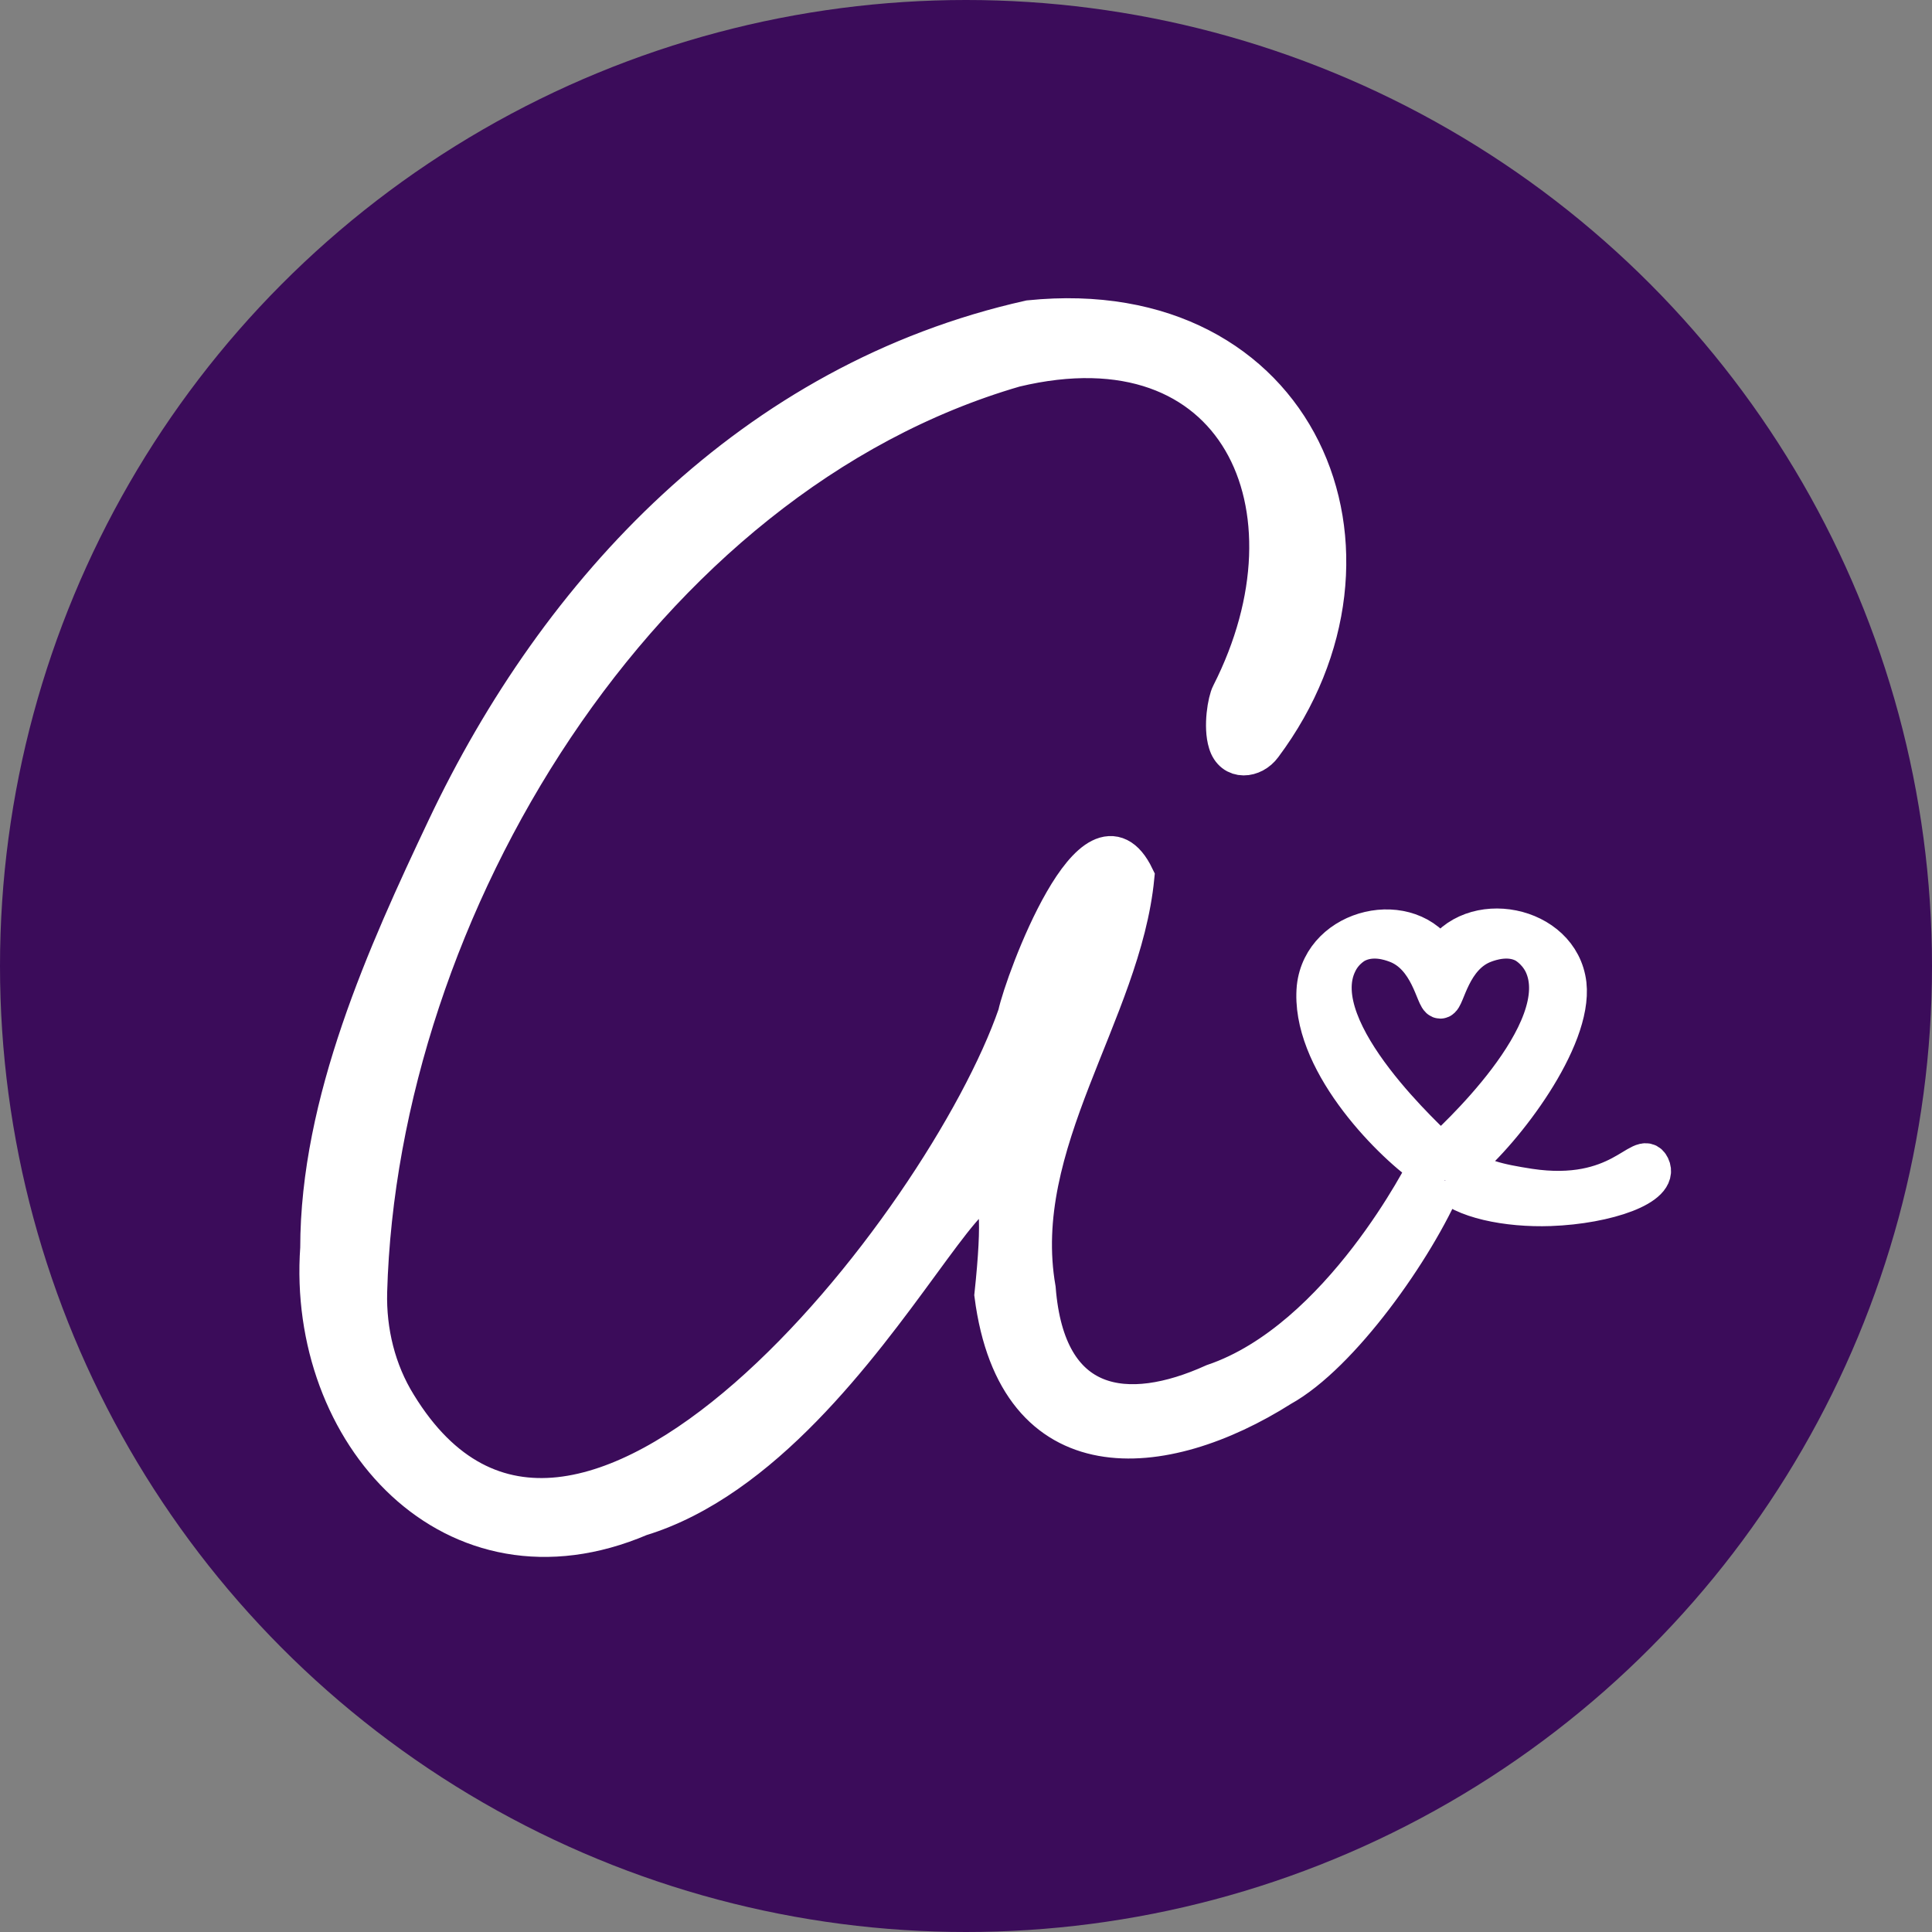 <?xml version="1.0" encoding="UTF-8"?>
<svg id="Layer_2" xmlns="http://www.w3.org/2000/svg" viewBox="0 0 38 38">
  <rect x="0" y="0" width="38" height="38" fill="#808080" stroke="none"/>
  <defs>
    <style>
      .cls-1 {
        fill: #fff;
        stroke: #fff;
        stroke-miterlimit: 10;
        stroke-width: .75px;
      }

      .cls-2 {
        fill: #3b0c5a;
      }
    </style>
  </defs>
  <g id="Layer_2-2" data-name="Layer_2">
    <g>
      <circle class="cls-2" cx="19" cy="19" r="19"/>
      <path class="cls-1" d="M28.43,23.22c.32.37,1.22.55,2.06.52,1.12-.04,2.17-.41,1.98-.8-.18-.37-.6.69-2.39.42-.58-.09-1.07-.19-1.28-.47.79-.66,2.15-2.44,2.03-3.53-.14-1.19-1.91-1.53-2.5-.52-.59-1.01-2.32-.62-2.45.58-.13,1.4,1.4,2.99,2.18,3.54h0s-1.68,3.39-4.19,4.24c-1.7.77-3.29.57-3.48-1.85-.5-2.87,1.68-5.43,1.94-8.1-.81-1.68-2.19,2.05-2.33,2.71-1.42,4.11-8.67,13.4-12.18,7.67-.41-.66-.6-1.44-.58-2.22.21-7.54,5.35-16.03,12.72-18.17,4.38-1.05,6.11,2.73,4.24,6.41-.07.13-.16.64-.06.96.11.37.51.32.7.06,2.84-3.8.72-8.93-4.59-8.39h0c-5.45,1.22-9.27,5.34-11.48,10.01-1.17,2.47-2.49,5.39-2.49,8.26-.26,3.64,2.63,6.86,6.31,5.29,4.81-1.47,7.59-10.39,6.95-4.37h0c.46,3.56,3.34,3.29,5.66,1.82,1.16-.64,2.64-2.72,3.21-4.07M28.33,22.66c-.13-.15-2.67-2.39-2.01-3.72.13-.27.36-.38.36-.38.32-.16.66-.04.77,0,.67.24.77,1.1.88,1.1s.21-.86.88-1.1c.11-.04.46-.16.77,0,0,0,.22.11.36.38.66,1.33-1.86,3.59-2,3.72Z"/>
    </g>
  </g>
</svg>